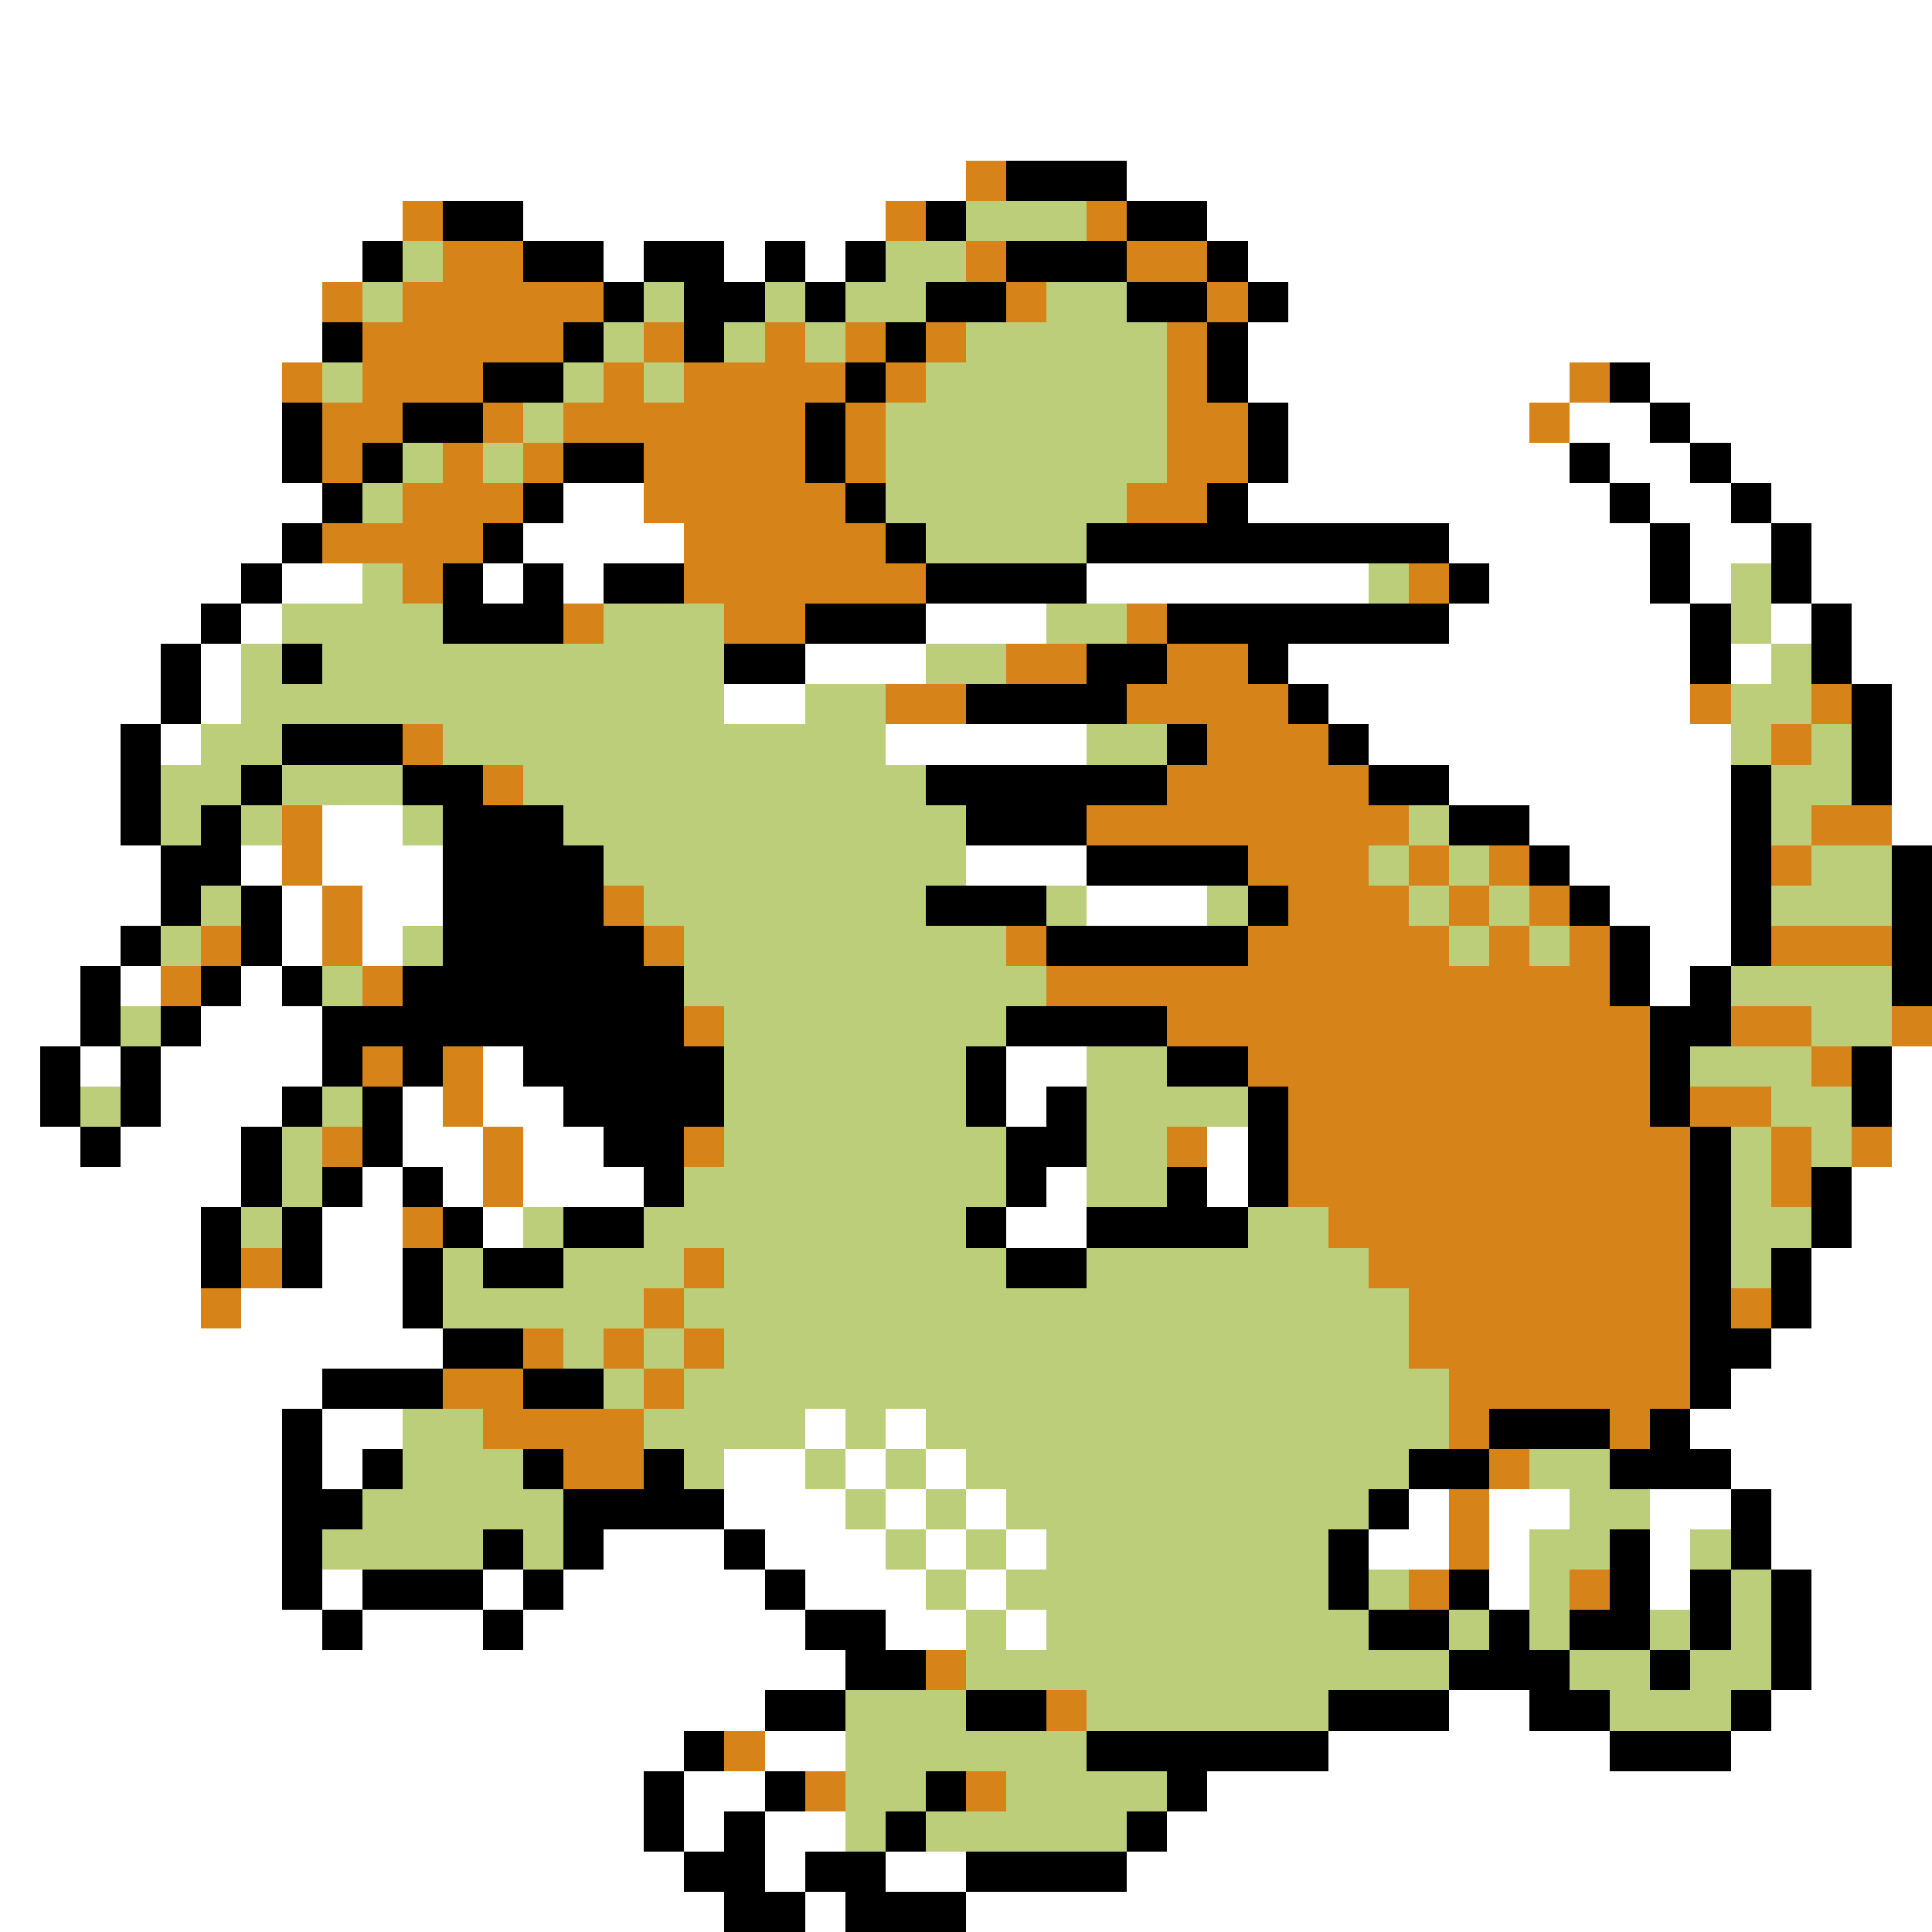 <svg xmlns="http://www.w3.org/2000/svg" viewBox="0 -0.5 48 48" shape-rendering="crispEdges">
<rect x="0" y="-0.5" width="48" height="48" fill="#333333" stroke="none"/>
<path stroke="#ffffff" d="M0 0h48M0 1h48M0 2h48M0 3h48M0 4h24M28 4h20M0 5h10M13 5h9M30 5h18M0 6h9M15 6h1M18 6h1M20 6h1M31 6h17M0 7h8M32 7h16M0 8h8M31 8h17M0 9h7M31 9h8M41 9h7M0 10h7M32 10h6M39 10h2M42 10h6M0 11h7M32 11h7M40 11h2M43 11h5M0 12h8M14 12h2M31 12h9M41 12h2M44 12h4M0 13h7M13 13h4M36 13h5M42 13h2M45 13h3M0 14h6M7 14h2M12 14h1M14 14h1M27 14h7M37 14h4M42 14h1M45 14h3M0 15h5M6 15h1M23 15h3M36 15h6M44 15h1M46 15h2M0 16h4M5 16h1M20 16h3M32 16h10M43 16h1M46 16h2M0 17h4M5 17h1M18 17h2M33 17h9M47 17h1M0 18h3M4 18h1M22 18h5M34 18h9M47 18h1M0 19h3M36 19h7M47 19h1M0 20h3M8 20h2M38 20h5M47 20h1M0 21h4M6 21h1M8 21h3M24 21h3M39 21h4M0 22h4M7 22h1M9 22h2M27 22h3M40 22h3M0 23h3M7 23h1M9 23h1M41 23h2M0 24h2M3 24h1M6 24h1M41 24h1M0 25h2M5 25h3M0 26h1M2 26h1M4 26h4M12 26h1M25 26h2M47 26h1M0 27h1M4 27h3M10 27h1M12 27h2M25 27h1M47 27h1M0 28h2M3 28h3M10 28h2M13 28h2M30 28h1M47 28h1M0 29h6M9 29h1M11 29h1M13 29h3M26 29h1M30 29h1M46 29h2M0 30h5M8 30h2M12 30h1M25 30h2M46 30h2M0 31h5M8 31h2M45 31h3M0 32h5M6 32h4M45 32h3M0 33h11M44 33h4M0 34h8M43 34h5M0 35h7M8 35h2M20 35h1M22 35h1M42 35h6M0 36h7M8 36h1M18 36h2M21 36h1M23 36h1M43 36h5M0 37h7M18 37h3M22 37h1M24 37h1M35 37h1M37 37h2M41 37h2M44 37h4M0 38h7M15 38h3M19 38h3M23 38h1M25 38h1M34 38h2M37 38h1M41 38h1M44 38h4M0 39h7M8 39h1M12 39h1M14 39h5M20 39h3M24 39h1M37 39h1M41 39h1M45 39h3M0 40h8M9 40h3M13 40h7M22 40h2M25 40h1M45 40h3M0 41h21M45 41h3M0 42h19M36 42h2M44 42h4M0 43h17M19 43h2M33 43h7M43 43h5M0 44h16M17 44h2M30 44h18M0 45h16M17 45h1M19 45h2M29 45h19M0 46h17M19 46h1M22 46h2M28 46h20M0 47h18M20 47h1M24 47h24" />
<path stroke="#d68419" d="M24 4h1M10 5h1M22 5h1M27 5h1M11 6h2M24 6h1M28 6h2M8 7h1M10 7h5M25 7h1M30 7h1M9 8h5M16 8h1M19 8h1M21 8h1M23 8h1M29 8h1M7 9h1M9 9h3M15 9h1M17 9h4M22 9h1M29 9h1M39 9h1M8 10h2M12 10h1M14 10h6M21 10h1M29 10h2M38 10h1M8 11h1M11 11h1M13 11h1M16 11h4M21 11h1M29 11h2M10 12h3M16 12h5M28 12h2M8 13h4M17 13h5M10 14h1M17 14h6M35 14h1M14 15h1M18 15h2M28 15h1M25 16h2M29 16h2M22 17h2M28 17h4M42 17h1M45 17h1M10 18h1M30 18h3M44 18h1M12 19h1M29 19h5M7 20h1M27 20h8M45 20h2M7 21h1M31 21h3M35 21h1M37 21h1M44 21h1M8 22h1M15 22h1M32 22h3M36 22h1M38 22h1M5 23h1M8 23h1M16 23h1M25 23h1M31 23h5M37 23h1M39 23h1M44 23h3M4 24h1M9 24h1M26 24h14M17 25h1M29 25h12M43 25h2M47 25h1M9 26h1M11 26h1M31 26h10M45 26h1M11 27h1M32 27h9M42 27h2M8 28h1M12 28h1M17 28h1M29 28h1M32 28h10M44 28h1M46 28h1M12 29h1M32 29h10M44 29h1M10 30h1M33 30h9M6 31h1M17 31h1M34 31h8M5 32h1M16 32h1M35 32h7M43 32h1M13 33h1M15 33h1M17 33h1M35 33h7M11 34h2M16 34h1M36 34h6M12 35h4M36 35h1M40 35h1M14 36h2M37 36h1M36 37h1M36 38h1M35 39h1M39 39h1M23 41h1M26 42h1M18 43h1M20 44h1M24 44h1" />
<path stroke="#000000" d="M25 4h3M11 5h2M23 5h1M28 5h2M9 6h1M13 6h2M16 6h2M19 6h1M21 6h1M25 6h3M30 6h1M15 7h1M17 7h2M20 7h1M23 7h2M28 7h2M31 7h1M8 8h1M14 8h1M17 8h1M22 8h1M30 8h1M12 9h2M21 9h1M30 9h1M40 9h1M7 10h1M10 10h2M20 10h1M31 10h1M41 10h1M7 11h1M9 11h1M14 11h2M20 11h1M31 11h1M39 11h1M42 11h1M8 12h1M13 12h1M21 12h1M30 12h1M40 12h1M43 12h1M7 13h1M12 13h1M22 13h1M27 13h9M41 13h1M44 13h1M6 14h1M11 14h1M13 14h1M15 14h2M23 14h4M36 14h1M41 14h1M44 14h1M5 15h1M11 15h3M20 15h3M29 15h7M42 15h1M45 15h1M4 16h1M7 16h1M18 16h2M27 16h2M31 16h1M42 16h1M45 16h1M4 17h1M24 17h4M32 17h1M46 17h1M3 18h1M7 18h3M29 18h1M33 18h1M46 18h1M3 19h1M6 19h1M10 19h2M23 19h6M34 19h2M43 19h1M46 19h1M3 20h1M5 20h1M11 20h3M24 20h3M36 20h2M43 20h1M4 21h2M11 21h4M27 21h4M38 21h1M43 21h1M47 21h1M4 22h1M6 22h1M11 22h4M23 22h3M31 22h1M39 22h1M43 22h1M47 22h1M3 23h1M6 23h1M11 23h5M26 23h5M40 23h1M43 23h1M47 23h1M2 24h1M5 24h1M7 24h1M10 24h7M40 24h1M42 24h1M47 24h1M2 25h1M4 25h1M8 25h9M25 25h4M41 25h2M1 26h1M3 26h1M8 26h1M10 26h1M13 26h5M24 26h1M29 26h2M41 26h1M46 26h1M1 27h1M3 27h1M7 27h1M9 27h1M14 27h4M24 27h1M26 27h1M31 27h1M41 27h1M46 27h1M2 28h1M6 28h1M9 28h1M15 28h2M25 28h2M31 28h1M42 28h1M6 29h1M8 29h1M10 29h1M16 29h1M25 29h1M29 29h1M31 29h1M42 29h1M45 29h1M5 30h1M7 30h1M11 30h1M14 30h2M24 30h1M27 30h4M42 30h1M45 30h1M5 31h1M7 31h1M10 31h1M12 31h2M25 31h2M42 31h1M44 31h1M10 32h1M42 32h1M44 32h1M11 33h2M42 33h2M8 34h3M13 34h2M42 34h1M7 35h1M37 35h3M41 35h1M7 36h1M9 36h1M13 36h1M16 36h1M35 36h2M40 36h3M7 37h2M14 37h4M34 37h1M43 37h1M7 38h1M12 38h1M14 38h1M18 38h1M33 38h1M40 38h1M43 38h1M7 39h1M9 39h3M13 39h1M19 39h1M33 39h1M36 39h1M40 39h1M42 39h1M44 39h1M8 40h1M12 40h1M20 40h2M34 40h2M37 40h1M39 40h2M42 40h1M44 40h1M21 41h2M36 41h3M41 41h1M44 41h1M19 42h2M24 42h2M33 42h3M38 42h2M43 42h1M17 43h1M27 43h6M40 43h3M16 44h1M19 44h1M23 44h1M29 44h1M16 45h1M18 45h1M22 45h1M28 45h1M17 46h2M20 46h2M24 46h4M18 47h2M21 47h3" />
<path stroke="#bdce7b" d="M24 5h3M10 6h1M22 6h2M9 7h1M16 7h1M19 7h1M21 7h2M26 7h2M15 8h1M18 8h1M20 8h1M24 8h5M8 9h1M14 9h1M16 9h1M23 9h6M13 10h1M22 10h7M10 11h1M12 11h1M22 11h7M9 12h1M22 12h6M23 13h4M9 14h1M34 14h1M43 14h1M7 15h4M15 15h3M26 15h2M43 15h1M6 16h1M8 16h10M23 16h2M44 16h1M6 17h12M20 17h2M43 17h2M5 18h2M11 18h11M27 18h2M43 18h1M45 18h1M4 19h2M7 19h3M13 19h10M44 19h2M4 20h1M6 20h1M10 20h1M14 20h10M35 20h1M44 20h1M15 21h9M34 21h1M36 21h1M45 21h2M5 22h1M16 22h7M26 22h1M30 22h1M35 22h1M37 22h1M44 22h3M4 23h1M10 23h1M17 23h8M36 23h1M38 23h1M8 24h1M17 24h9M43 24h4M3 25h1M18 25h7M45 25h2M18 26h6M27 26h2M42 26h3M2 27h1M8 27h1M18 27h6M27 27h4M44 27h2M7 28h1M18 28h7M27 28h2M43 28h1M45 28h1M7 29h1M17 29h8M27 29h2M43 29h1M6 30h1M13 30h1M16 30h8M31 30h2M43 30h2M11 31h1M14 31h3M18 31h7M27 31h7M43 31h1M11 32h5M17 32h18M14 33h1M16 33h1M18 33h17M15 34h1M17 34h19M10 35h2M16 35h4M21 35h1M23 35h13M10 36h3M17 36h1M20 36h1M22 36h1M24 36h11M38 36h2M9 37h5M21 37h1M23 37h1M25 37h9M39 37h2M8 38h4M13 38h1M22 38h1M24 38h1M26 38h7M38 38h2M42 38h1M23 39h1M25 39h8M34 39h1M38 39h1M43 39h1M24 40h1M26 40h8M36 40h1M38 40h1M41 40h1M43 40h1M24 41h12M39 41h2M42 41h2M21 42h3M27 42h6M40 42h3M21 43h6M21 44h2M25 44h4M21 45h1M23 45h5" />
</svg>